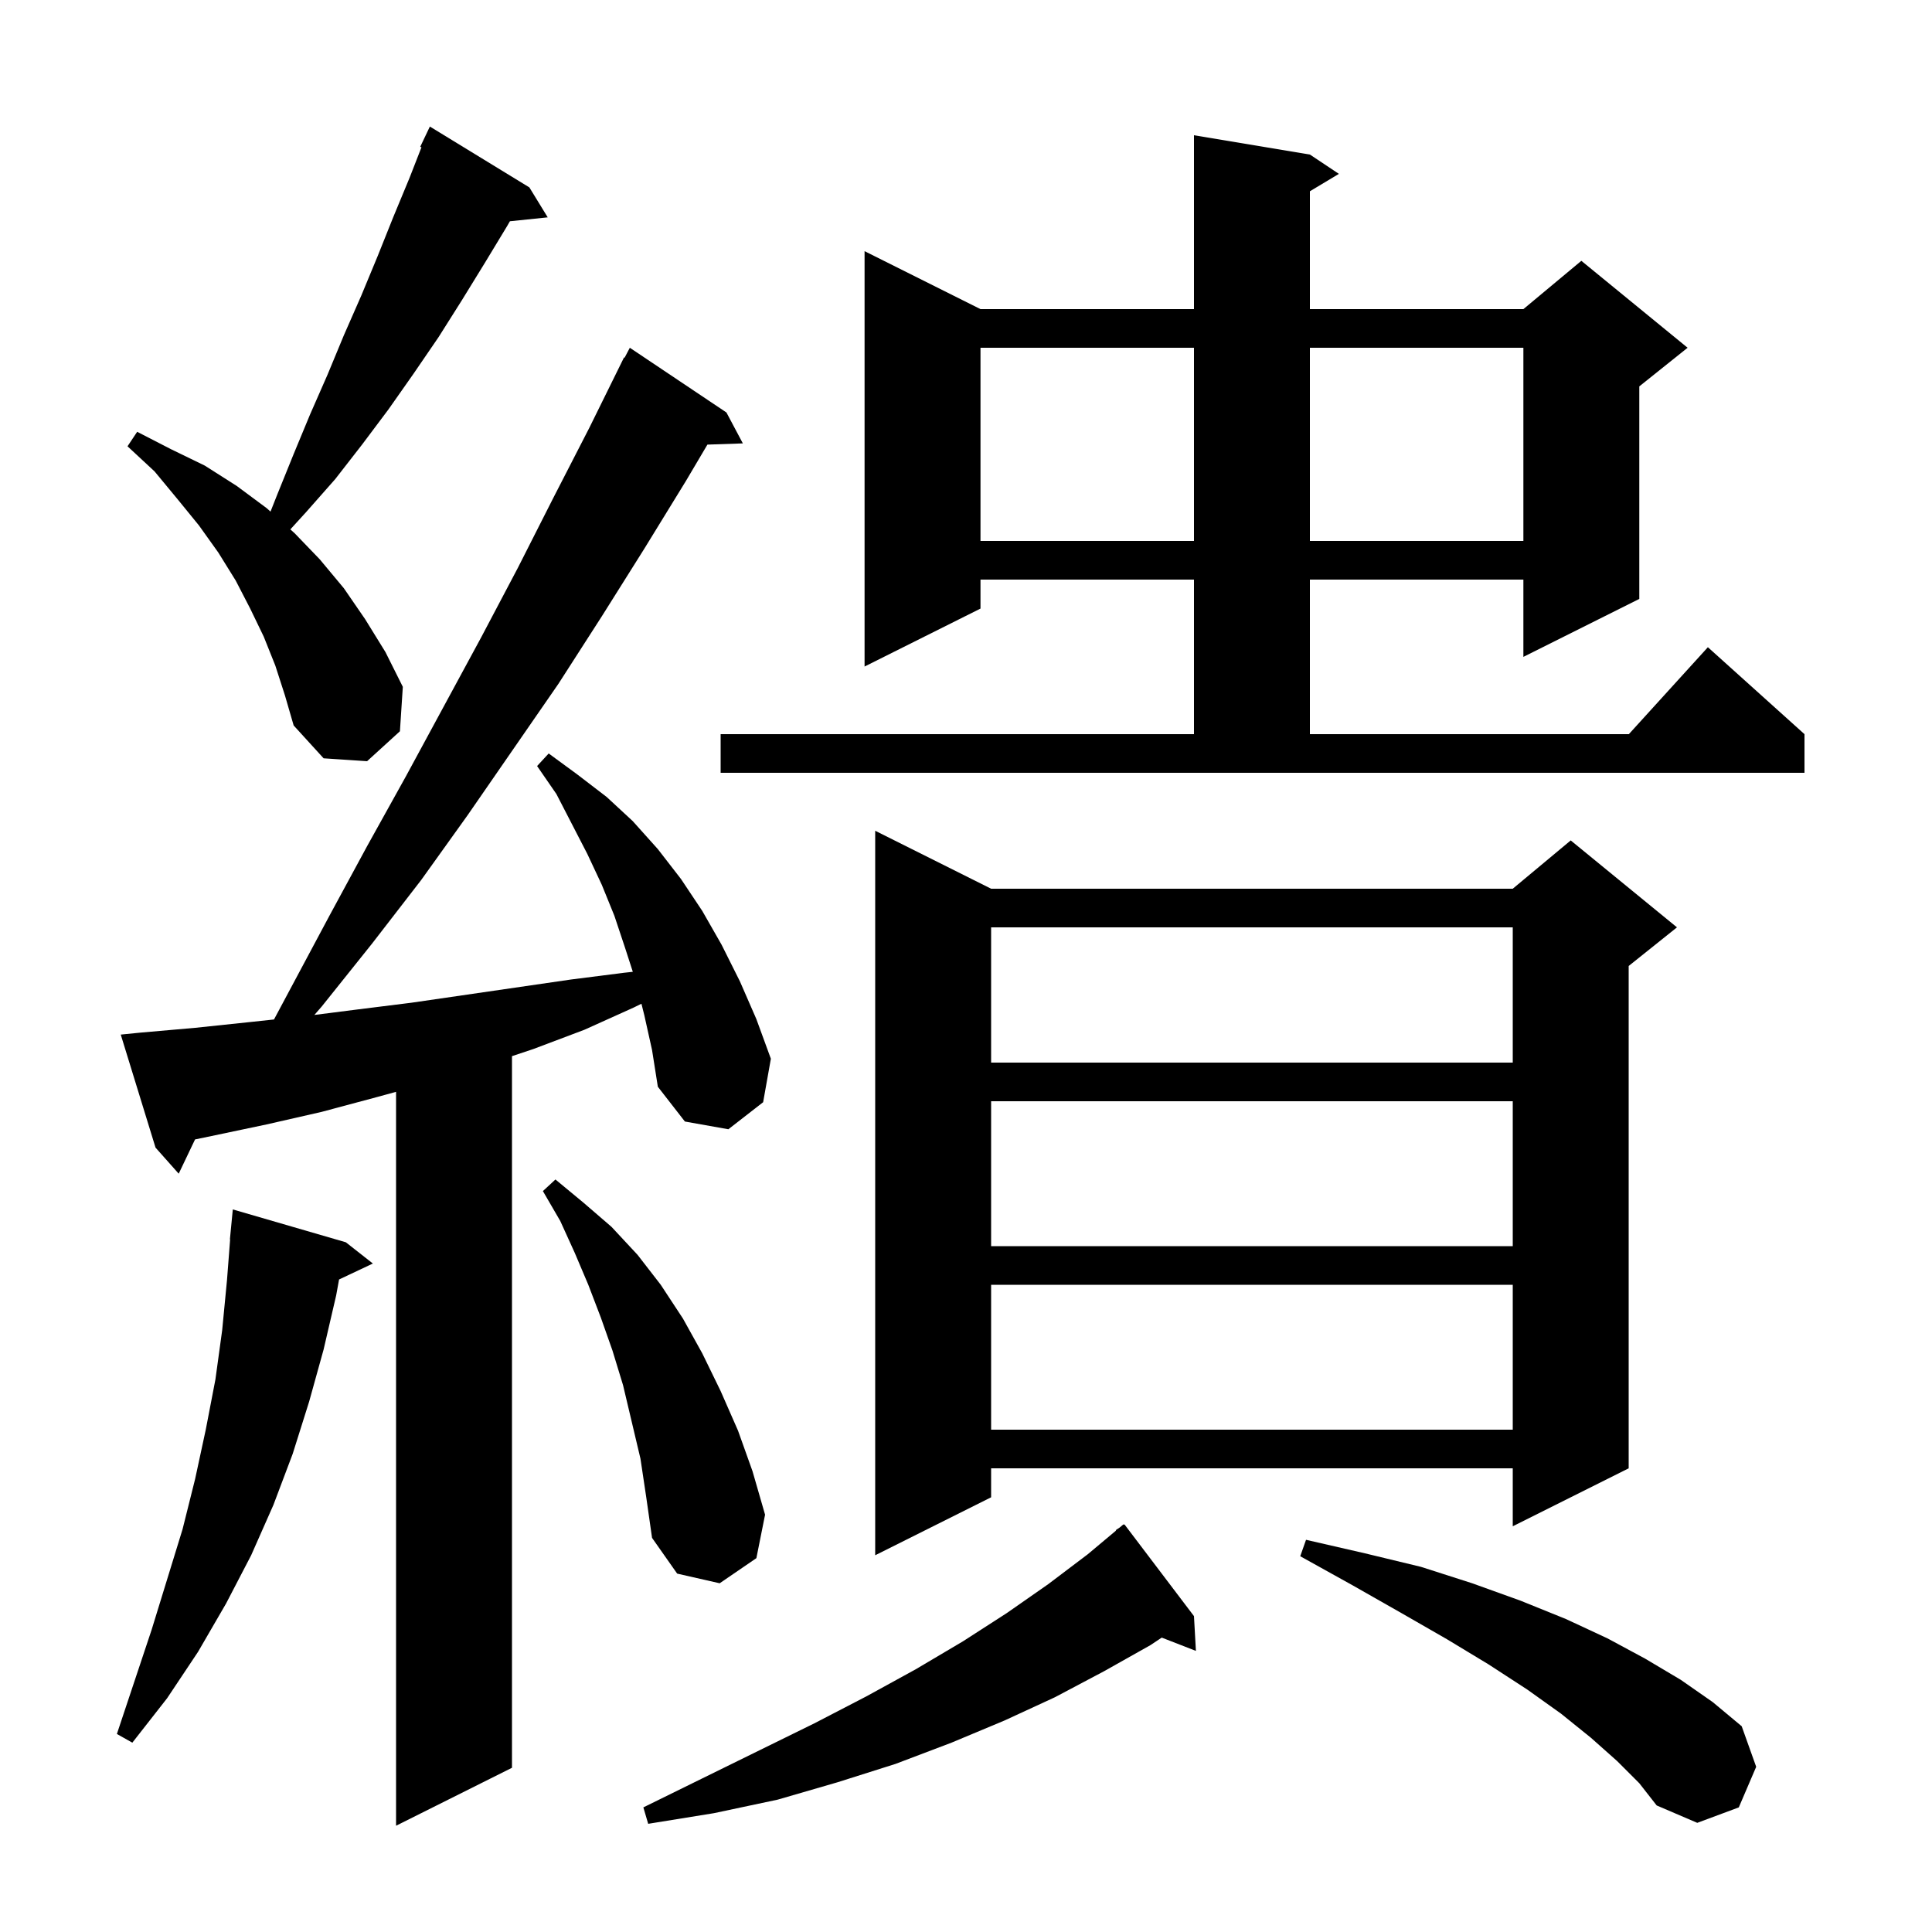 <svg xmlns="http://www.w3.org/2000/svg" xmlns:xlink="http://www.w3.org/1999/xlink" version="1.1" baseProfile="full" viewBox="0 0 200 200" width="200" height="200">
<g fill="black">
<path d="M 66.7 105.1 L 66.402 103.907 L 65.6 104.3 L 60.5 106.6 L 55.2 108.6 L 53.0 109.333 L 53.0 183.0 L 41.0 189.0 L 41.0 113.027 L 38.9 113.6 L 33.3 115.1 L 27.6 116.4 L 21.9 117.6 L 20.191 117.954 L 18.5 121.5 L 16.1 118.8 L 12.5 107.1 L 14.5 106.9 L 20.2 106.4 L 25.9 105.8 L 28.364 105.536 L 34.1 94.8 L 38.0 87.6 L 42.0 80.4 L 49.8 66.0 L 53.6 58.8 L 57.3 51.5 L 61.0 44.3 L 64.6 37.0 L 64.657 37.031 L 65.2 36.0 L 75.2 42.7 L 76.9 45.9 L 73.232 46.026 L 71.0 49.8 L 66.7 56.8 L 62.3 63.8 L 57.8 70.8 L 48.4 84.4 L 43.6 91.1 L 38.5 97.7 L 33.3 104.2 L 32.543 105.067 L 37.0 104.5 L 42.6 103.8 L 59.1 101.4 L 64.6 100.7 L 65.509 100.601 L 64.7 98.1 L 63.6 94.8 L 62.3 91.6 L 60.8 88.4 L 57.6 82.2 L 55.6 79.3 L 56.8 78.0 L 59.8 80.2 L 62.8 82.5 L 65.5 85.0 L 68.1 87.9 L 70.5 91.0 L 72.7 94.3 L 74.7 97.8 L 76.6 101.6 L 78.3 105.5 L 79.8 109.6 L 79.0 114.1 L 75.4 116.9 L 70.9 116.1 L 68.1 112.5 L 67.5 108.7 Z M 123.6 167.3 L 123.8 170.9 L 120.263 169.525 L 119.1 170.3 L 114.3 173.0 L 109.2 175.7 L 104.0 178.1 L 98.5 180.4 L 92.7 182.6 L 86.7 184.5 L 80.5 186.3 L 73.9 187.7 L 67.1 188.8 L 66.6 187.1 L 72.7 184.1 L 78.6 181.2 L 84.3 178.4 L 89.7 175.6 L 94.8 172.8 L 99.7 169.9 L 104.2 167.0 L 108.5 164.0 L 112.6 160.9 L 115.536 158.44 L 115.5 158.4 L 115.911 158.126 L 116.3 157.8 L 116.334 157.844 L 116.4 157.8 Z M 167.4 182.3 L 164.7 179.9 L 161.6 177.4 L 158.1 174.9 L 154.1 172.3 L 149.8 169.7 L 145.1 167.0 L 140.0 164.1 L 134.6 161.1 L 135.2 159.4 L 141.3 160.8 L 147.1 162.2 L 152.4 163.9 L 157.4 165.7 L 162.1 167.6 L 166.4 169.6 L 170.3 171.7 L 174.0 173.9 L 177.3 176.2 L 180.3 178.7 L 181.8 182.9 L 180.0 187.1 L 175.7 188.7 L 171.5 186.9 L 169.7 184.6 Z M 35.8 128.6 L 38.6 130.8 L 35.1 132.451 L 34.8 134.1 L 33.5 139.7 L 32.0 145.1 L 30.3 150.5 L 28.3 155.8 L 26.0 161.0 L 23.4 166.0 L 20.5 171.0 L 17.3 175.8 L 13.7 180.4 L 12.1 179.5 L 15.7 168.7 L 18.9 158.3 L 20.2 153.1 L 21.3 148.0 L 22.3 142.8 L 23.0 137.7 L 23.5 132.5 L 23.823 128.301 L 23.8 128.3 L 24.1 125.2 Z M 66.3 151.0 L 64.5 143.4 L 63.4 139.8 L 62.2 136.4 L 60.9 133.0 L 59.5 129.7 L 58.0 126.4 L 56.2 123.3 L 57.5 122.1 L 60.4 124.5 L 63.3 127.0 L 66.0 129.9 L 68.4 133.0 L 70.7 136.5 L 72.7 140.1 L 74.6 144.0 L 76.4 148.1 L 77.9 152.3 L 79.2 156.8 L 78.3 161.3 L 74.5 163.9 L 70.1 162.9 L 67.5 159.2 L 66.9 155.0 Z M 102.6 92.0 L 156.6 92.0 L 162.6 87.0 L 173.6 96.0 L 168.6 100.0 L 168.6 152.0 L 156.6 158.0 L 156.6 152.0 L 102.6 152.0 L 102.6 155.0 L 90.6 161.0 L 90.6 86.0 Z M 102.6 133.0 L 102.6 148.0 L 156.6 148.0 L 156.6 133.0 Z M 102.6 114.0 L 102.6 129.0 L 156.6 129.0 L 156.6 114.0 Z M 102.6 96.0 L 102.6 110.0 L 156.6 110.0 L 156.6 96.0 Z M 74.6 76.0 L 123.6 76.0 L 123.6 60.0 L 101.5 60.0 L 101.5 63.0 L 89.5 69.0 L 89.5 26.0 L 101.5 32.0 L 123.6 32.0 L 123.6 14.0 L 135.6 16.0 L 138.6 18.0 L 135.6 19.8 L 135.6 32.0 L 157.7 32.0 L 163.7 27.0 L 174.7 36.0 L 169.7 40.0 L 169.7 62.0 L 157.7 68.0 L 157.7 60.0 L 135.6 60.0 L 135.6 76.0 L 168.618 76.0 L 176.8 67.0 L 186.8 76.0 L 186.8 80.0 L 74.6 80.0 Z M 28.5 68.9 L 27.3 65.9 L 25.9 63.0 L 24.4 60.1 L 22.6 57.2 L 20.6 54.4 L 18.4 51.7 L 16.0 48.8 L 13.2 46.2 L 14.2 44.7 L 17.7 46.5 L 21.2 48.2 L 24.5 50.3 L 27.6 52.6 L 28.003 52.962 L 28.7 51.2 L 30.4 47.0 L 32.1 42.9 L 33.9 38.8 L 35.6 34.7 L 37.4 30.6 L 39.1 26.5 L 40.7 22.5 L 42.4 18.4 L 43.63 15.248 L 43.5 15.2 L 44.5 13.1 L 54.8 19.4 L 56.7 22.5 L 52.785 22.905 L 52.5 23.4 L 50.2 27.2 L 47.8 31.1 L 45.4 34.9 L 42.8 38.7 L 40.2 42.4 L 37.5 46.0 L 34.7 49.6 L 31.7 53.0 L 30.057 54.802 L 30.5 55.2 L 33.1 57.9 L 35.6 60.9 L 37.8 64.1 L 39.9 67.5 L 41.7 71.1 L 41.4 75.7 L 38.0 78.8 L 33.5 78.5 L 30.4 75.1 L 29.5 72.0 Z M 101.5 36.0 L 101.5 56.0 L 123.6 56.0 L 123.6 36.0 Z M 135.6 36.0 L 135.6 56.0 L 157.7 56.0 L 157.7 36.0 Z " />
</g>
</svg>
